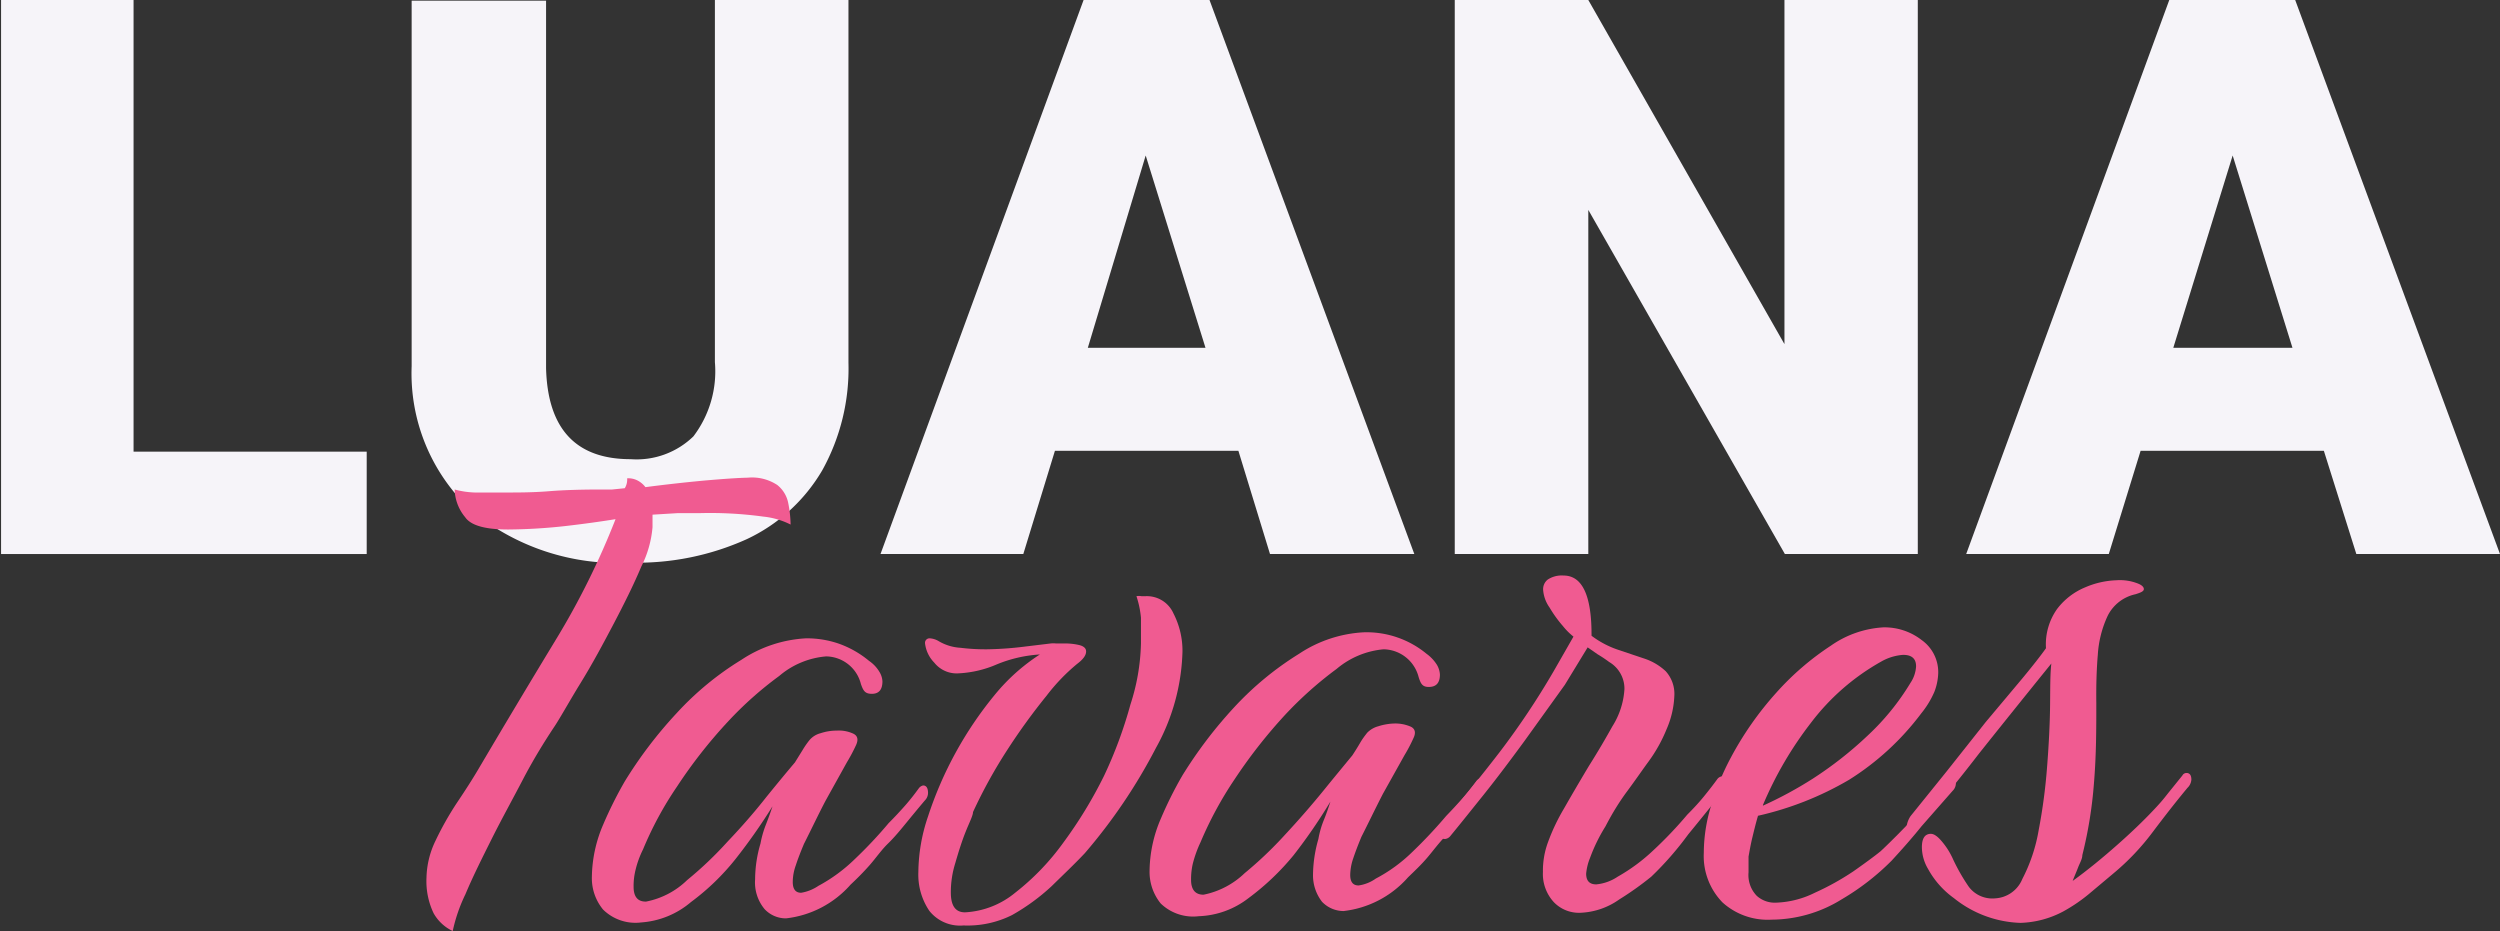 <svg id="efd09a4a-71da-4acb-8f36-f291320bd042" data-name="f18156c5-d5f0-487e-9a8a-bb4d03ef2e55" xmlns="http://www.w3.org/2000/svg" viewBox="0 0 116.24 43.29"><rect x="0" y="0" width="116.24" height="43.29" fill="#333333" stroke="none"/><defs><style>.e87e473d-e3d0-46d1-9881-5e336aad0242{isolation:isolate;}.ab699328-0623-4d49-8ac2-5427155c5cde{fill:#f6f4f9;}.b4aac0df-5249-48a4-a67b-4bcada3ead7f{fill:#f05b91;}</style></defs><title>luanaLogo4</title><g class="e87e473d-e3d0-46d1-9881-5e336aad0242"><g class="e87e473d-e3d0-46d1-9881-5e336aad0242"><path class="ab699328-0623-4d49-8ac2-5427155c5cde" d="M8.16,36.24H19V41H2V15.24H8.16Z" transform="translate(-1.95 -15.24)"/></g><g class="e87e473d-e3d0-46d1-9881-5e336aad0242"><path class="ab699328-0623-4d49-8ac2-5427155c5cde" d="M41.4,15.24V32.11a9.74,9.74,0,0,1-1.22,5,8,8,0,0,1-3.51,3.2,12.36,12.36,0,0,1-5.4,1.09,10.67,10.67,0,0,1-7.42-2.44,8.68,8.68,0,0,1-2.76-6.69v-17h6.25V32.36q.11,4.23,3.93,4.23a3.79,3.79,0,0,0,2.92-1.06,5,5,0,0,0,1-3.45V15.24Z" transform="translate(-1.95 -15.24)"/></g><g class="e87e473d-e3d0-46d1-9881-5e336aad0242"><path class="ab699328-0623-4d49-8ac2-5427155c5cde" d="M59.53,36.2H51L49.53,41H42.89l9.45-25.78h5.84L67.71,41H61Zm-7-4.79H58l-2.78-8.94Z" transform="translate(-1.95 -15.24)"/></g><g class="e87e473d-e3d0-46d1-9881-5e336aad0242"><path class="ab699328-0623-4d49-8ac2-5427155c5cde" d="M91.12,41H84.94L75.8,25V41H69.59V15.24H75.8l9.12,16v-16h6.2Z" transform="translate(-1.95 -15.24)"/></g><g class="e87e473d-e3d0-46d1-9881-5e336aad0242"><path class="ab699328-0623-4d49-8ac2-5427155c5cde" d="M110,36.2h-8.52L100,41H93.37l9.45-25.78h5.84L118.19,41h-6.68Zm-7-4.79h5.54l-2.78-8.94Z" transform="translate(-1.95 -15.24)"/></g></g><g class="e87e473d-e3d0-46d1-9881-5e336aad0242"><path class="b4aac0df-5249-48a4-a67b-4bcada3ead7f" d="M23,58.53a2,2,0,0,1-.89-.83,3.46,3.46,0,0,1-.33-1.65,4.13,4.13,0,0,1,.42-1.72,14.41,14.41,0,0,1,1-1.77c.39-.58.73-1.11,1-1.57q1.77-3,3.59-6a35.83,35.83,0,0,0,2.78-5.61c-.69.11-1.47.22-2.34.32a25.65,25.65,0,0,1-2.65.16c-1.05,0-1.73-.18-2-.57A2.09,2.09,0,0,1,23.09,38a4.08,4.08,0,0,0,.94.14c.4,0,.88,0,1.44,0s1.26,0,2-.06S29.06,38,29.93,38l.48,0,.59-.06a.77.77,0,0,0,.11-.46.93.93,0,0,1,.5.11,1.1,1.1,0,0,1,.35.3q1.3-.17,2.67-.3c.91-.08,1.61-.13,2.09-.14a2.13,2.13,0,0,1,1.37.34,1.42,1.42,0,0,1,.51.84,5.56,5.56,0,0,1,.11,1,3.64,3.64,0,0,0-1.27-.37,18.22,18.22,0,0,0-3-.16l-1,0-1.15.07v.58a5,5,0,0,1-.52,1.83c-.34.81-.78,1.7-1.29,2.67s-1,1.88-1.53,2.74-.9,1.54-1.2,2c-.48.72-1,1.56-1.49,2.5s-1,1.86-1.45,2.76-.89,1.78-1.22,2.57A7.48,7.48,0,0,0,23,58.53Z" transform="translate(-1.95 -15.24)"/></g><g class="e87e473d-e3d0-46d1-9881-5e336aad0242"><path class="b4aac0df-5249-48a4-a67b-4bcada3ead7f" d="M31.76,58.13a2.14,2.14,0,0,1-1.77-.6A2.29,2.29,0,0,1,29.47,56,6.33,6.33,0,0,1,30,53.57a18.67,18.67,0,0,1,1-2,20,20,0,0,1,2.42-3.18,13.92,13.92,0,0,1,3-2.47,6,6,0,0,1,3-1,4.55,4.55,0,0,1,1.51.24,4.61,4.61,0,0,1,1.43.81,1.61,1.61,0,0,1,.48.51.93.93,0,0,1,.14.44c0,.38-.16.58-.49.58s-.4-.15-.51-.45a1.69,1.69,0,0,0-1.62-1.29,3.85,3.85,0,0,0-2.18.91,16.77,16.77,0,0,0-2.4,2.14,22.84,22.84,0,0,0-2.35,3,16.19,16.19,0,0,0-1.58,2.92,4.49,4.49,0,0,0-.36,1,3.09,3.09,0,0,0-.08.75c0,.46.2.69.58.68a3.76,3.76,0,0,0,1.91-1,17.08,17.08,0,0,0,1.88-1.79q1-1.05,1.8-2.07c.56-.69,1-1.22,1.33-1.61l.36-.58a4,4,0,0,1,.32-.46,1,1,0,0,1,.52-.32,2.36,2.36,0,0,1,.75-.12,1.59,1.59,0,0,1,.76.14c.21.1.25.28.13.54a7.93,7.93,0,0,1-.42.79l-1,1.8c-.36.69-.68,1.37-1,2-.15.36-.28.69-.38,1a2.29,2.29,0,0,0-.14.77c0,.33.13.5.39.5a2,2,0,0,0,.8-.32,7.52,7.52,0,0,0,1.7-1.25,20.35,20.35,0,0,0,1.57-1.67c.28-.28.53-.55.76-.81s.44-.53.65-.82a.35.35,0,0,1,.19-.12c.15,0,.23.12.23.35a.5.5,0,0,1-.15.35c-.28.33-.56.67-.83,1s-.57.7-.88,1-.56.67-.85,1-.59.63-.89.91a4.7,4.7,0,0,1-3,1.57,1.35,1.35,0,0,1-1-.43,1.94,1.94,0,0,1-.44-1.39,5.92,5.92,0,0,1,.25-1.66,4.73,4.73,0,0,1,.24-.85c.11-.28.22-.58.32-.88a26.65,26.65,0,0,1-1.72,2.45,11,11,0,0,1-2.07,2A4,4,0,0,1,31.76,58.13Z" transform="translate(-1.95 -15.24)"/><path class="b4aac0df-5249-48a4-a67b-4bcada3ead7f" d="M46.75,58.27a1.82,1.82,0,0,1-1.59-.68,3,3,0,0,1-.51-1.8,8.21,8.21,0,0,1,.45-2.59,17.41,17.41,0,0,1,3.1-5.65,9,9,0,0,1,2.1-1.88,6.24,6.24,0,0,0-2,.46,5.09,5.09,0,0,1-1.82.42,1.33,1.33,0,0,1-1.09-.5,1.53,1.53,0,0,1-.43-.9.21.21,0,0,1,.23-.23.92.92,0,0,1,.42.14,2.26,2.26,0,0,0,1,.3,9.49,9.49,0,0,0,1.23.07,15.64,15.64,0,0,0,1.71-.12l1.24-.15a1.1,1.1,0,0,1,.27,0h.31a2.9,2.9,0,0,1,.75.07q.33.08.33.3c0,.18-.14.37-.42.58a8.93,8.93,0,0,0-1.42,1.48,28.89,28.89,0,0,0-1.82,2.51,23.09,23.09,0,0,0-1.6,2.9c0,.16-.16.46-.34.91s-.33.93-.48,1.45a4.54,4.54,0,0,0-.21,1.38c0,.62.22.92.66.92a4,4,0,0,0,2.33-.91,11.36,11.36,0,0,0,2.24-2.33,20.5,20.5,0,0,0,1.89-3.1A20.2,20.2,0,0,0,54.51,48,9.81,9.81,0,0,0,55,45.15c0-.43,0-.83,0-1.19a4.49,4.49,0,0,0-.21-1,.66.66,0,0,1,.23,0h.2a1.35,1.35,0,0,1,1.29.8,3.79,3.79,0,0,1,.42,1.8,9.72,9.72,0,0,1-1.23,4.45,25.46,25.46,0,0,1-3.31,4.9c-.46.49-1,1-1.54,1.53a9.62,9.62,0,0,1-1.85,1.35A4.62,4.62,0,0,1,46.75,58.27Z" transform="translate(-1.95 -15.24)"/><path class="b4aac0df-5249-48a4-a67b-4bcada3ead7f" d="M57.69,57.84a2.17,2.17,0,0,1-1.77-.59,2.33,2.33,0,0,1-.52-1.5,6.28,6.28,0,0,1,.53-2.46,18.09,18.09,0,0,1,1-2,20.56,20.56,0,0,1,2.42-3.18,14.48,14.48,0,0,1,3-2.47,6,6,0,0,1,3-1,4.38,4.38,0,0,1,2.93,1,1.84,1.84,0,0,1,.48.51,1,1,0,0,1,.14.45c0,.38-.16.57-.49.58s-.4-.15-.5-.46a1.71,1.71,0,0,0-1.63-1.29,3.92,3.92,0,0,0-2.18.91,17.4,17.4,0,0,0-2.4,2.14,23.72,23.72,0,0,0-2.35,3,17.22,17.22,0,0,0-1.58,2.92,5.5,5.5,0,0,0-.36,1,3.19,3.19,0,0,0-.08.75c0,.46.2.69.58.69a3.85,3.85,0,0,0,1.91-1,18.08,18.08,0,0,0,1.88-1.79c.65-.7,1.25-1.39,1.81-2.08s1-1.22,1.32-1.61c.13-.2.25-.39.36-.58s.22-.33.32-.46a1.12,1.12,0,0,1,.52-.31,2.68,2.68,0,0,1,.75-.13,1.79,1.79,0,0,1,.77.15c.2.1.24.28.12.53a7.35,7.35,0,0,1-.42.8l-1,1.79c-.36.7-.68,1.37-1,2-.15.36-.28.7-.38,1a2.47,2.47,0,0,0-.14.77c0,.33.13.49.39.49a1.82,1.82,0,0,0,.8-.32,7.24,7.24,0,0,0,1.7-1.24,22.1,22.1,0,0,0,1.57-1.67c.28-.29.53-.56.76-.82s.44-.53.65-.81a.3.3,0,0,1,.19-.12c.15,0,.23.11.23.34a.49.49,0,0,1-.15.35l-.83,1c-.28.35-.57.69-.88,1s-.56.66-.85,1-.59.62-.89.91a4.7,4.7,0,0,1-3,1.57,1.39,1.39,0,0,1-1-.43A2,2,0,0,1,63,55.9a6.19,6.19,0,0,1,.25-1.65,4.31,4.31,0,0,1,.24-.85c.12-.29.22-.58.32-.89A25,25,0,0,1,62.1,55,11.7,11.7,0,0,1,60,57,4,4,0,0,1,57.69,57.84Z" transform="translate(-1.95 -15.24)"/><path class="b4aac0df-5249-48a4-a67b-4bcada3ead7f" d="M75.44,57.68a1.62,1.62,0,0,1-1.23-.48,1.93,1.93,0,0,1-.52-1.42,3.82,3.82,0,0,1,.25-1.42,9.21,9.21,0,0,1,.72-1.51q.53-.93,1.17-2c.43-.68.79-1.3,1.09-1.84a3.64,3.64,0,0,0,.56-1.73,1.44,1.44,0,0,0-.71-1.26q-.27-.2-.54-.36l-.46-.32-1.06,1.74-1.89,2.63c-.66.9-1.29,1.74-1.9,2.5s-1.12,1.4-1.55,1.92a.37.37,0,0,1-.23.12.35.35,0,0,1-.31-.19.25.25,0,0,1,0-.35q1.47-1.71,2.84-3.49a36.2,36.2,0,0,0,2.53-3.79l.91-1.59a3.08,3.08,0,0,1-.49-.49,5.75,5.75,0,0,1-.62-.86,1.62,1.62,0,0,1-.3-.82.57.57,0,0,1,.21-.48,1.18,1.18,0,0,1,.74-.19c.87,0,1.31.93,1.3,2.8a4.32,4.32,0,0,0,1.2.64l1.25.42a2.69,2.69,0,0,1,1,.59,1.57,1.57,0,0,1,.4,1.15,4.26,4.26,0,0,1-.35,1.52,7,7,0,0,1-.85,1.53c-.28.38-.6.85-1,1.39s-.72,1.08-1,1.62a7.85,7.85,0,0,0-.72,1.47,2.55,2.55,0,0,0-.18.73c0,.34.16.5.47.5a2.15,2.15,0,0,0,1-.36,8.42,8.42,0,0,0,1.66-1.23,18.65,18.65,0,0,0,1.57-1.65c.28-.28.54-.56.76-.83s.44-.55.65-.84a.32.32,0,0,1,.19-.11c.15,0,.23.11.23.34a.5.5,0,0,1-.15.35c-.53.64-1.07,1.32-1.63,2A14.88,14.88,0,0,1,78.73,56a14.5,14.5,0,0,1-1.49,1.06A3.34,3.34,0,0,1,75.44,57.68Z" transform="translate(-1.95 -15.24)"/><path class="b4aac0df-5249-48a4-a67b-4bcada3ead7f" d="M84.32,58a3.13,3.13,0,0,1-2.28-.8,3.09,3.09,0,0,1-.87-2.31,7.49,7.49,0,0,1,.42-2.43,11.27,11.27,0,0,1,.84-2,15.12,15.12,0,0,1,2.1-3,12.78,12.78,0,0,1,2.55-2.2,4.72,4.72,0,0,1,2.43-.85A2.81,2.81,0,0,1,91.3,45a1.83,1.83,0,0,1,.77,1.53,2.65,2.65,0,0,1-.18.88,4.29,4.29,0,0,1-.61,1,12.47,12.47,0,0,1-3.36,3.09,14.77,14.77,0,0,1-4.23,1.67c-.1.34-.18.67-.26,1s-.13.62-.18.9c0,.13,0,.25,0,.37s0,.24,0,.36a1.39,1.39,0,0,0,.38,1.09,1.25,1.25,0,0,0,.9.32,4.36,4.36,0,0,0,1.8-.46,12.23,12.23,0,0,0,1.8-1q.84-.59,1.26-.93c.28-.26.55-.53.82-.8l.89-.91.72-.84c.23-.27.44-.55.64-.83.08-.08.14-.12.19-.12s.24.11.24.34a.49.49,0,0,1-.15.35L91.3,53.65c-.45.56-.92,1.09-1.4,1.61a11.38,11.38,0,0,1-2.31,1.79A6.22,6.22,0,0,1,84.32,58Zm-.4-5.3a18.42,18.42,0,0,0,2.31-1.25,17.46,17.46,0,0,0,2.55-2,11.35,11.35,0,0,0,2-2.46,1.53,1.53,0,0,0,.26-.77c0-.36-.21-.54-.62-.53a2.38,2.38,0,0,0-1,.31,10.59,10.59,0,0,0-3.27,2.85A17,17,0,0,0,83.92,52.67Z" transform="translate(-1.95 -15.24)"/><path class="b4aac0df-5249-48a4-a67b-4bcada3ead7f" d="M95.89,58.15A5.19,5.19,0,0,1,92.8,57a4.08,4.08,0,0,1-1.21-1.37,2,2,0,0,1-.28-1c0-.41.14-.62.42-.62.13,0,.29.1.48.32a3.41,3.41,0,0,1,.53.82,8.87,8.87,0,0,0,.75,1.32,1.37,1.37,0,0,0,1.23.54,1.45,1.45,0,0,0,1.26-.9,7.73,7.73,0,0,0,.76-2.27,25.94,25.94,0,0,0,.39-2.93c.08-1,.13-2,.14-2.82s0-1.52.06-2q-1.78,2.2-3.35,4.17c-1,1.3-2,2.52-3,3.66a.45.45,0,0,1-.27.2c-.07,0-.11-.08-.12-.23a1.16,1.16,0,0,1,.19-.7l1.67-2.07,1.83-2.31L96,46.76q.75-.91,1.08-1.38a2.84,2.84,0,0,1,.52-1.83,3.15,3.15,0,0,1,1.3-1,4,4,0,0,1,1.45-.33,2.28,2.28,0,0,1,1,.15c.18.07.28.16.28.26s-.13.16-.39.24a1.89,1.89,0,0,0-1.29,1,5,5,0,0,0-.46,1.81c-.06.71-.08,1.46-.07,2.25,0,1.18,0,2.42-.11,3.73A19.88,19.88,0,0,1,98.77,55c0,.18-.12.37-.2.58s-.17.41-.25.62c.72-.52,1.41-1.09,2.1-1.7s1.21-1.12,1.6-1.53.52-.57.73-.84l.67-.83a.22.22,0,0,1,.19-.12c.15,0,.23.1.23.31a.58.58,0,0,1-.18.38c-.54.65-1.07,1.33-1.62,2.06a11.23,11.23,0,0,1-1.8,1.9l-1.06.89a7.62,7.62,0,0,1-1.3.9A4.5,4.5,0,0,1,95.89,58.15Z" transform="translate(-1.95 -15.24)"/></g></svg>
